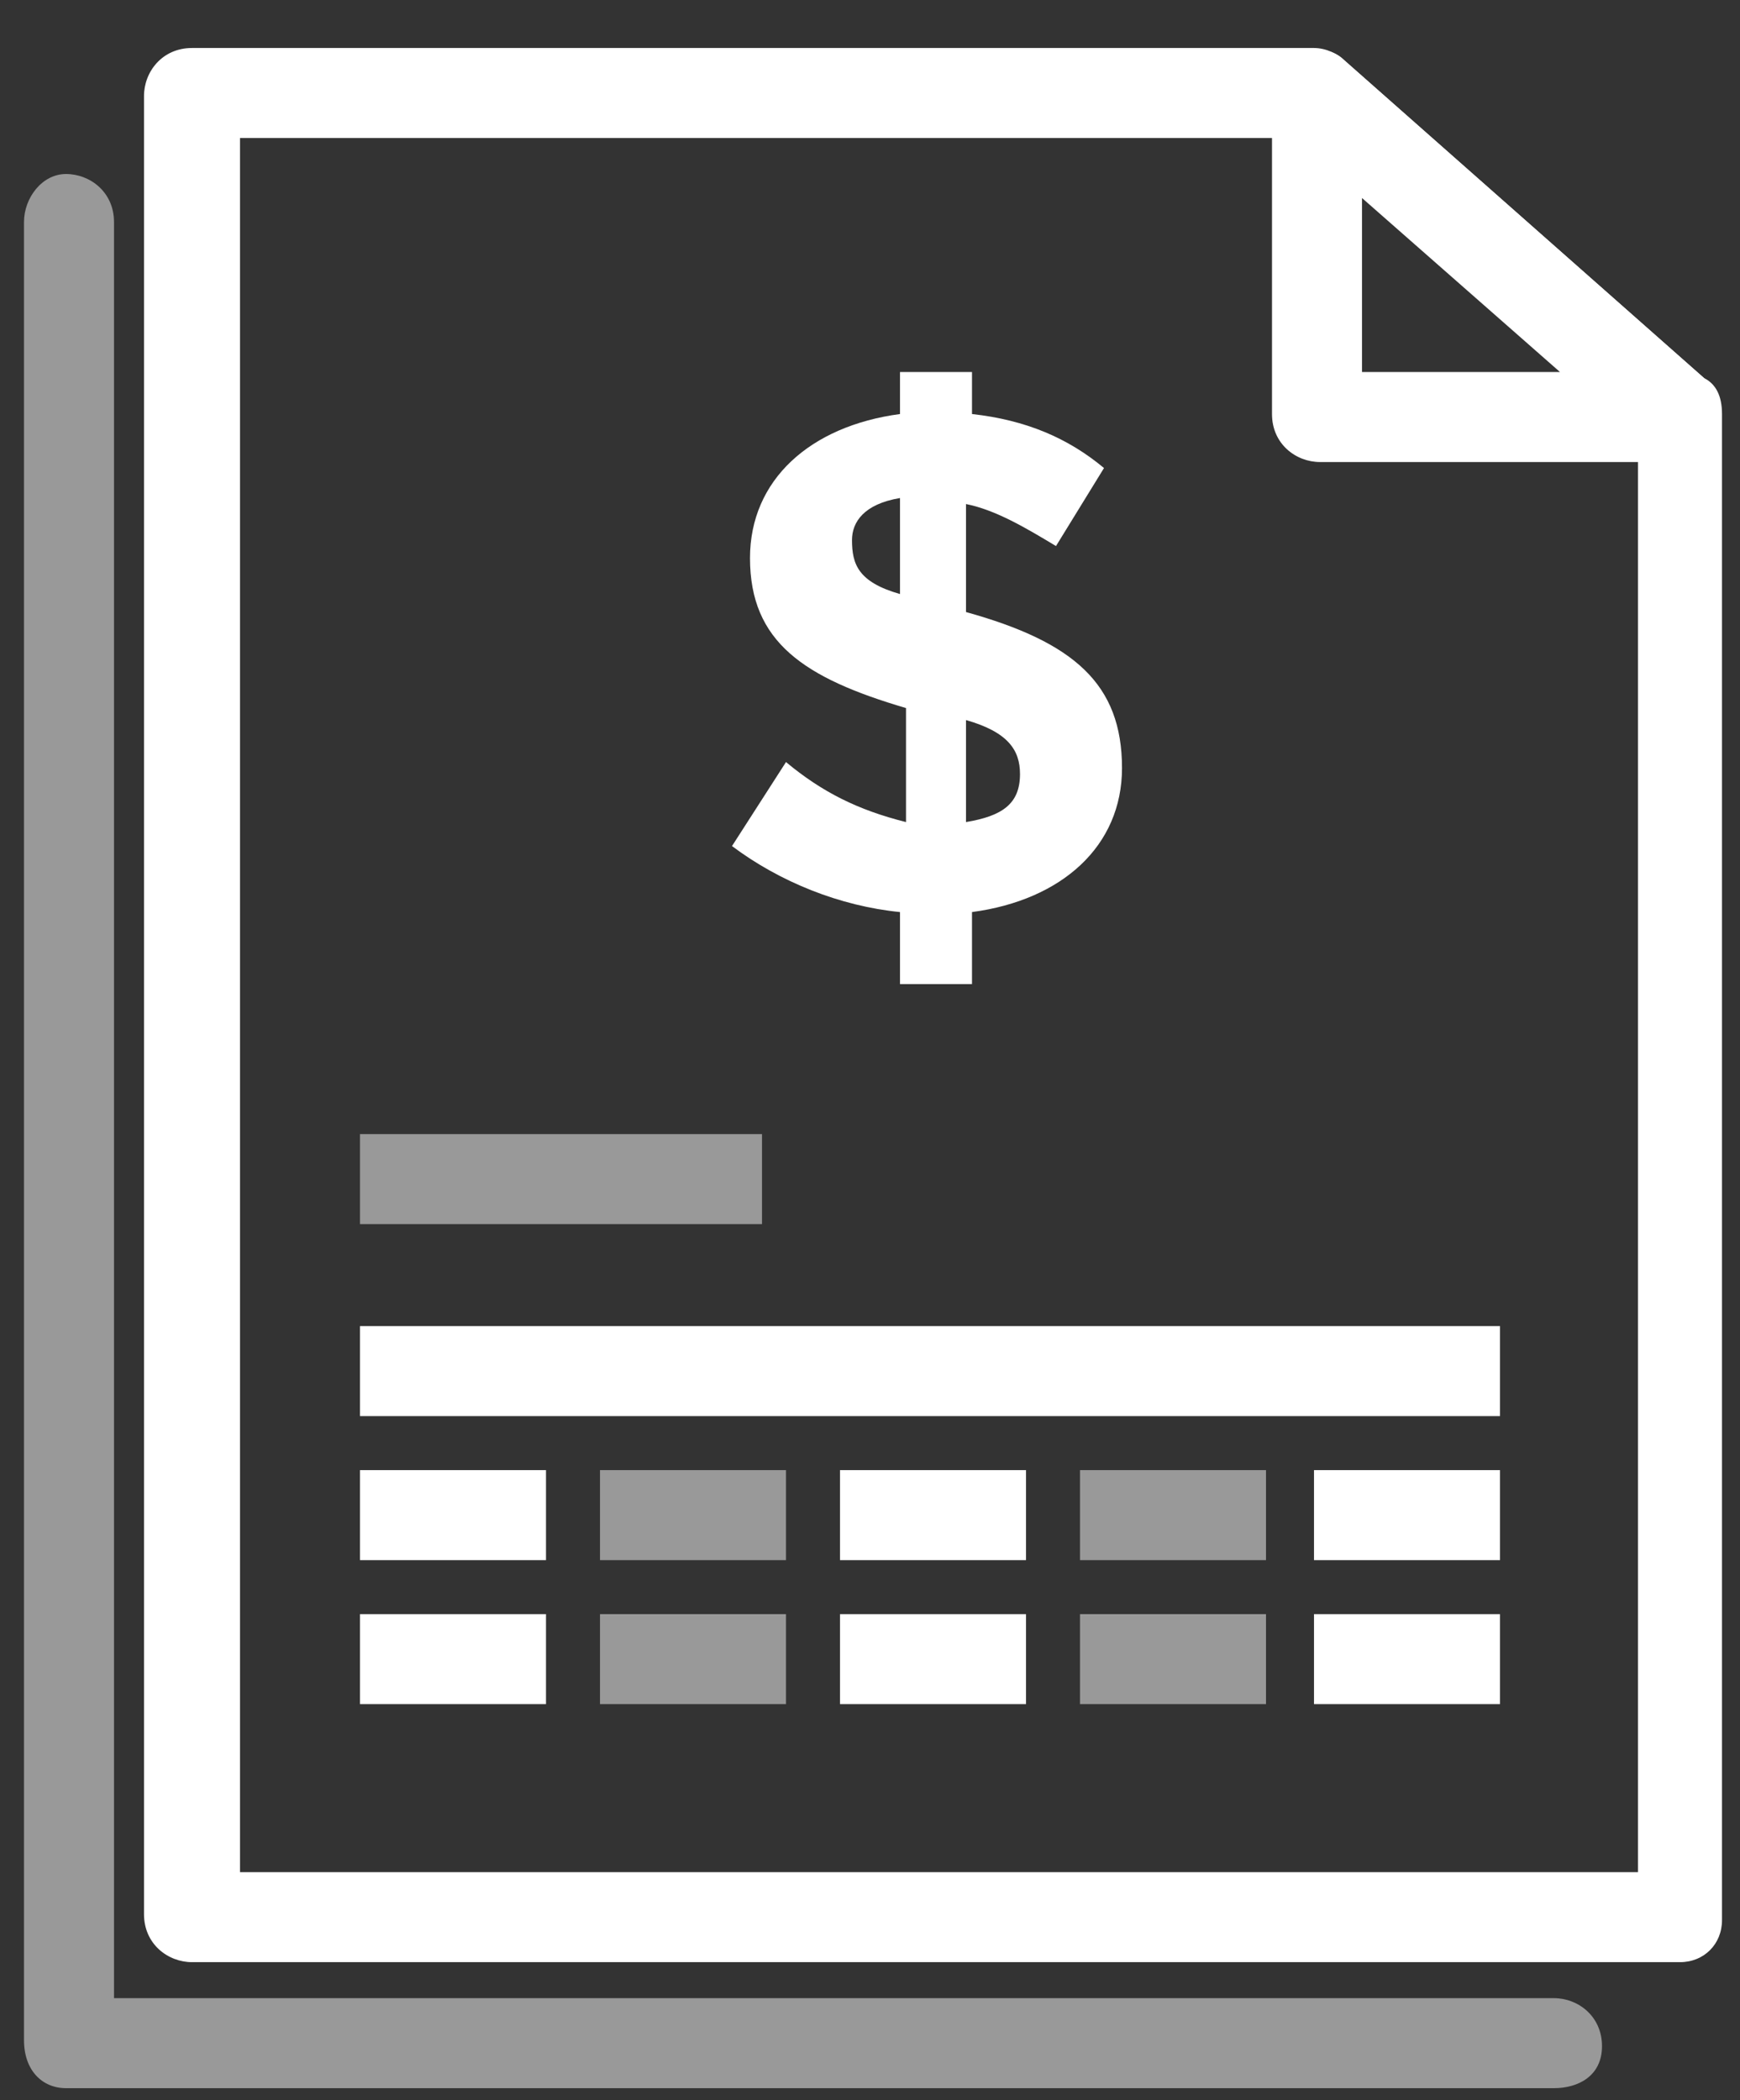 <?xml version="1.0" encoding="UTF-8"?>
<svg width="29px" height="35px" viewBox="0 0 29 35" version="1.1" xmlns="http://www.w3.org/2000/svg" xmlns:xlink="http://www.w3.org/1999/xlink">
    <rect x="0" y="0" width="29" height="35" fill="#333333" stroke="none"/>
    <!-- Generator: Sketch 54.1 (76490) - https://sketchapp.com -->
    <title>_myreports_icondarkbg</title>
    <desc>Created with Sketch.</desc>
    <g id="Page-1" stroke="none" stroke-width="1" fill="none" fill-rule="evenodd">
        <g id="_myreports_icondarkbg" fill="#FFFFFF" fill-rule="nonzero">
            <g id="Group">
                <path d="M28,32.7 L3.2,32.7 C2.8,32.7 2.4,32.4 2.4,31.9 L2.4,1.6 C2.4,1.2 2.7,0.8 3.2,0.8 L21.9,0.8 C22.1,0.8 22.3,0.9 22.4,1 L28.4,6.3 C28.6,6.4 28.7,6.6 28.7,6.9 L28.7,32 C28.7,32.4 28.4,32.7 28,32.7 Z M4,31.2 L27.3,31.2 L27.3,7.2 L21.7,2.3 L4,2.3 L4,31.2 Z" id="Shape"></path>
                <g opacity="0.5" transform="translate(0, 2)" id="Path">
                    <path d="M25.9,32.8 L1.1,32.8 C0.7,32.8 0.4,32.5 0.4,32 L0.4,1.7 C0.4,1.3 0.7,0.9 1.1,0.9 C1.5,0.9 1.9,1.2 1.9,1.7 L1.9,31.3 L25.9,31.3 C26.3,31.3 26.7,31.6 26.7,32.1 C26.7,32.6 26.3,32.8 25.9,32.8 Z"></path>
                </g>
                <path d="M28,7.7 L22,7.7 C21.6,7.7 21.2,7.4 21.2,6.9 L21.2,1.6 C21.2,1.3 21.4,1 21.6,0.9 C21.9,0.8 22.2,0.8 22.4,1 L28.4,6.3 C28.6,6.5 28.7,6.8 28.6,7.1 C28.6,7.5 28.3,7.7 28,7.7 Z M22.7,6.2 L26,6.2 L22.7,3.3 L22.7,6.2 Z" id="Shape"></path>
                <path d="M17.6,9.1 C17.1,8.8 16.6,8.5 16.1,8.4 L16.1,10.2 C17.9,10.7 18.7,11.4 18.7,12.8 L18.7,12.8 C18.7,14.1 17.7,15 16.2,15.2 L16.2,16.4 L15,16.4 L15,15.2 C14,15.1 13,14.7 12.2,14.1 L13.1,12.7 C13.7,13.2 14.3,13.5 15.1,13.7 L15.1,11.8 C13.4,11.3 12.5,10.7 12.5,9.3 L12.5,9.3 C12.5,8 13.5,7.1 15,6.9 L15,6.2 L16.2,6.2 L16.2,6.9 C17.1,7 17.8,7.3 18.4,7.8 L17.6,9.1 Z M15,9.9 L15,8.3 C14.4,8.4 14.2,8.7 14.2,9 L14.2,9 C14.2,9.4 14.3,9.7 15,9.9 Z M16.1,12 L16.1,13.7 C16.7,13.6 17,13.4 17,12.9 L17,12.9 C17,12.5 16.8,12.2 16.1,12 Z" id="Shape"></path>
                <g opacity="0.5" transform="translate(6, 18)" id="Rectangle">
                    <rect x="0" y="0.9" width="6.7" height="1.5"></rect>
                </g>
                <rect id="Rectangle" x="6" y="22.1" width="19" height="1.5"></rect>
                <rect id="Rectangle" x="6" y="24.5" width="3.1" height="1.5"></rect>
                <g opacity="0.5" transform="translate(10, 24)" id="Rectangle">
                    <rect x="0" y="0.5" width="3.1" height="1.5"></rect>
                </g>
                <rect id="Rectangle" x="14" y="24.5" width="3.1" height="1.5"></rect>
                <g opacity="0.5" transform="translate(18, 24)" id="Rectangle">
                    <rect x="0" y="0.5" width="3.1" height="1.5"></rect>
                </g>
                <rect id="Rectangle" x="21.9" y="24.5" width="3.1" height="1.5"></rect>
                <rect id="Rectangle" x="6" y="26.9" width="3.1" height="1.5"></rect>
                <g opacity="0.5" transform="translate(10, 26)" id="Rectangle">
                    <rect x="0" y="0.9" width="3.1" height="1.5"></rect>
                </g>
                <rect id="Rectangle" x="14" y="26.9" width="3.1" height="1.5"></rect>
                <g opacity="0.5" transform="translate(18, 26)" id="Rectangle">
                    <rect x="0" y="0.9" width="3.1" height="1.5"></rect>
                </g>
                <rect id="Rectangle" x="21.9" y="26.9" width="3.1" height="1.5"></rect>
            </g>
        </g>
    </g>
</svg>